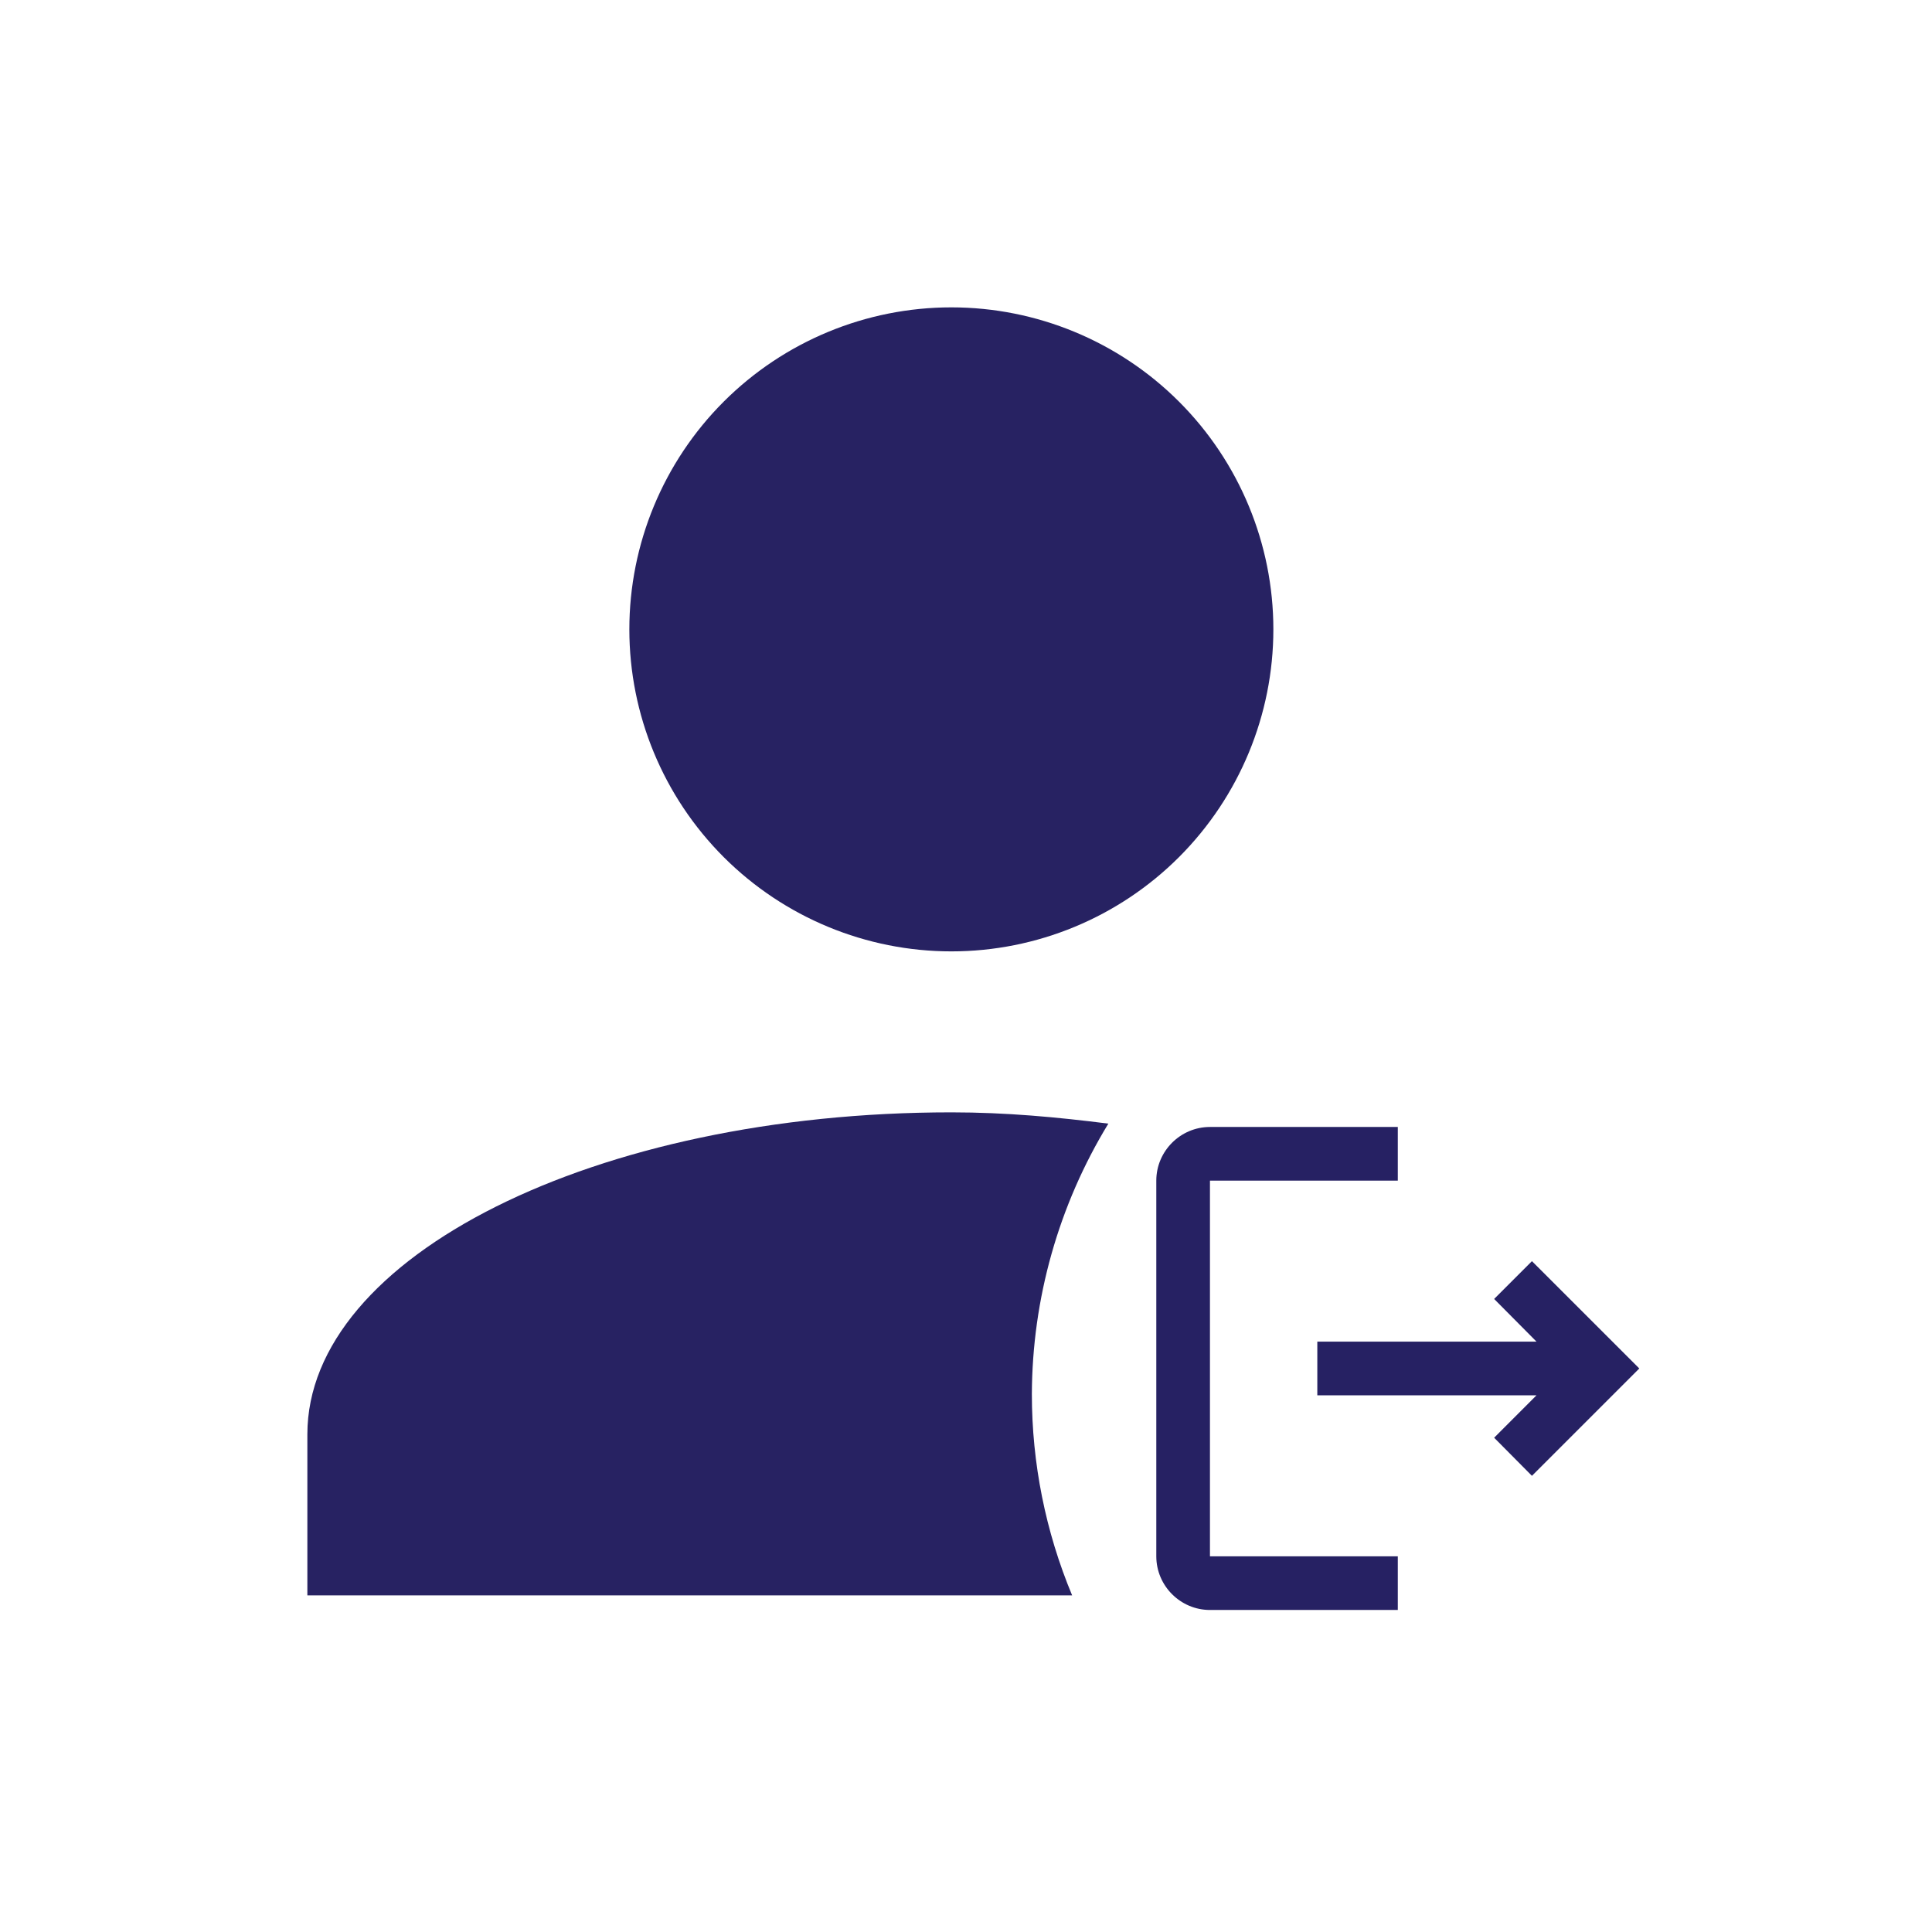 <svg width="44" height="44" viewBox="0 0 44 44" fill="none" xmlns="http://www.w3.org/2000/svg">
<path d="M21.667 7C19.722 7 17.857 7.773 16.481 9.148C15.106 10.523 14.333 12.388 14.333 14.333C14.333 16.278 15.106 18.143 16.481 19.519C17.857 20.894 19.722 21.667 21.667 21.667C23.612 21.667 25.477 20.894 26.852 19.519C28.227 18.143 29 16.278 29 14.333C29 12.388 28.227 10.523 26.852 9.148C25.477 7.773 23.612 7 21.667 7ZM21.667 25.333C13.563 25.333 7 28.615 7 32.667V36.333H24.417C23.811 34.881 23.5 33.323 23.5 31.75C23.508 29.576 24.11 27.446 25.242 25.59C24.087 25.443 22.913 25.333 21.667 25.333Z" fill="#272262"/>
<path d="M34.889 28.722L34.028 29.583L34.993 30.555H30.001V31.777H34.993L34.028 32.743L34.889 33.611L37.334 31.166L34.889 28.722ZM27.556 26.888H31.834V25.666H27.556C26.884 25.666 26.334 26.216 26.334 26.888V35.444C26.334 36.116 26.884 36.666 27.556 36.666H31.834V35.444H27.556V26.888Z" fill="#262163"/>
</svg>
